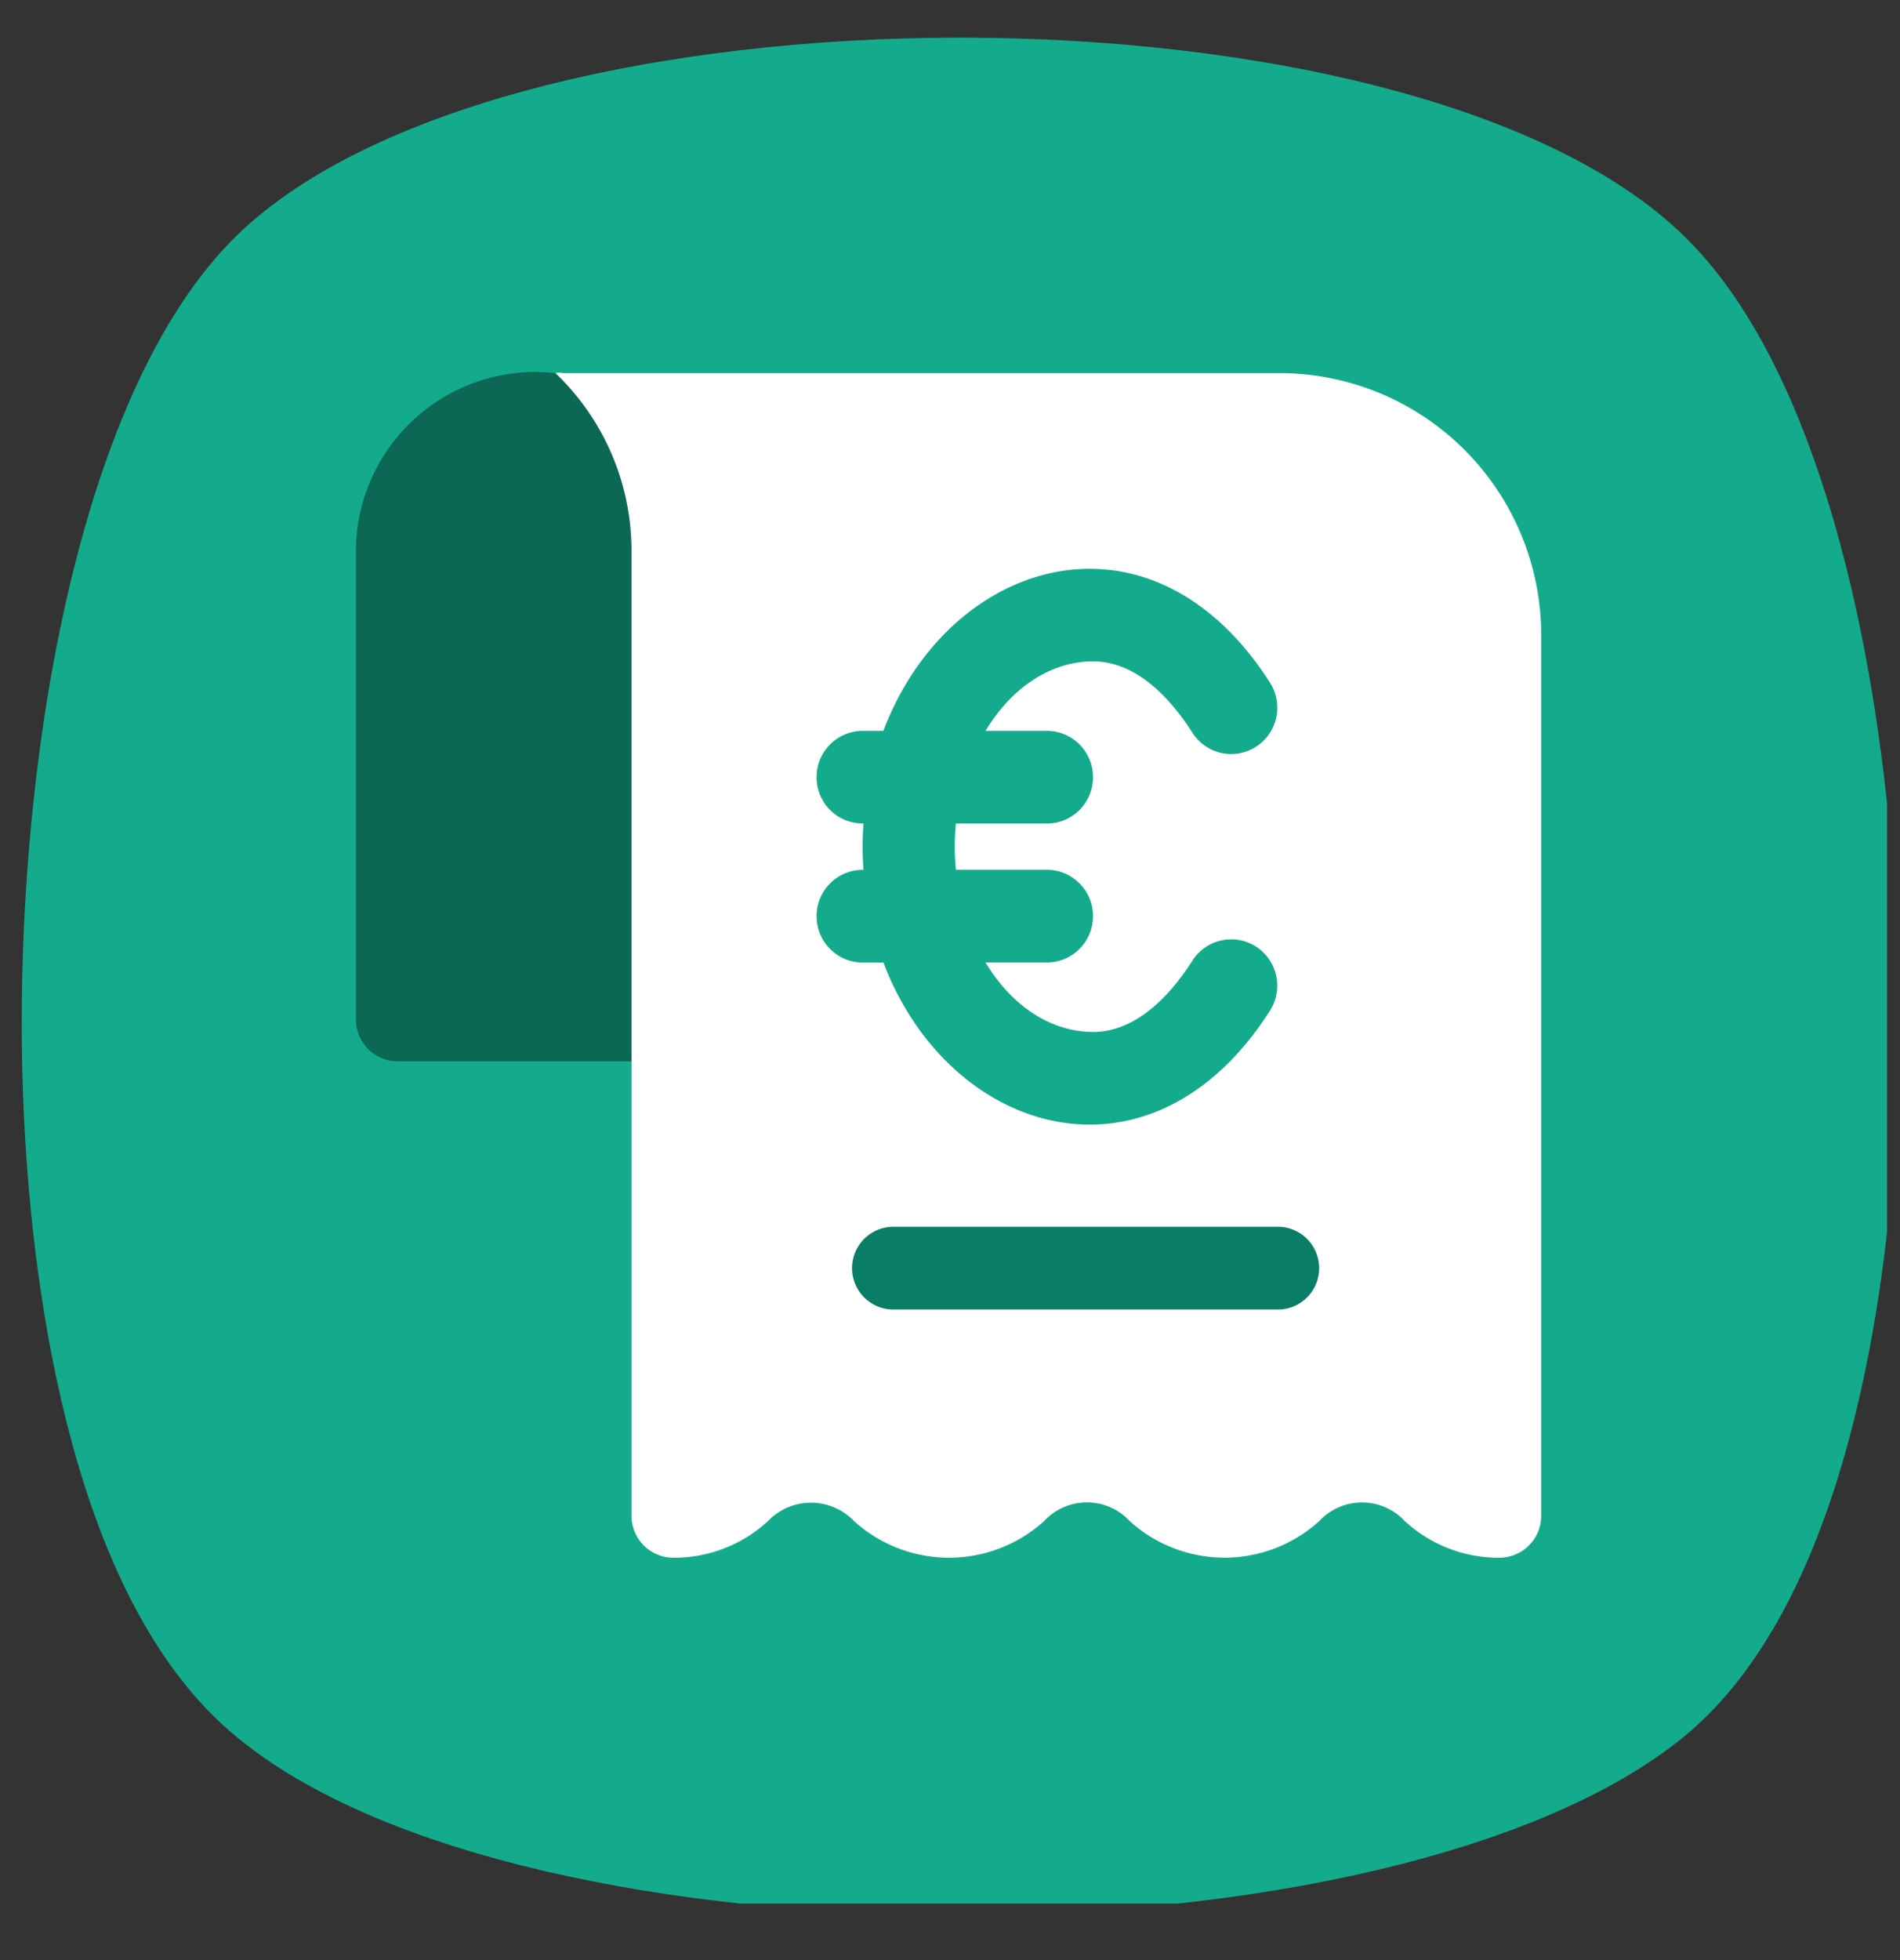 <svg width="32" height="33" fill="none" xmlns="http://www.w3.org/2000/svg"><rect width="100%" height="100%" fill="#333333" stroke="none"/><g clip-path="url(#a)"><path d="M3.893 4.06C1.113 6.899.143 13.735.408 18.888c.147 2.884.808 8.083 3.573 10.351 2.44 2.028 7.352 3.005 12.19 3.005 4.837 0 9.749-1.007 12.19-3.005 2.764-2.268 3.426-7.512 3.573-10.351.264-5.153-.706-12.019-3.485-14.828-4.47-4.568-20.086-4.568-24.556 0Z" fill="#14AB8C"/><g clip-path="url(#b)"><path d="M9.011 6.262A3.027 3.027 0 0 0 5.994 9.28v7.892a.706.706 0 0 0 .696.697h4.643a.705.705 0 0 0 .696-.697V9.28a3.027 3.027 0 0 0-3.018-3.018Z" fill="#000" fill-opacity=".4"/><path d="M25.957 10.673v14.856a.706.706 0 0 1-.696.697 2.331 2.331 0 0 1-1.597-.613.985.985 0 0 0-1.449 0 2.377 2.377 0 0 1-3.184 0 .984.984 0 0 0-1.45 0 2.386 2.386 0 0 1-3.193 0 1.004 1.004 0 0 0-1.458 0c-.436.4-1.006.618-1.597.613a.706.706 0 0 1-.697-.697V9.28a4.132 4.132 0 0 0-1.281-2.998.25.25 0 0 1 .12 0h12.072a4.41 4.41 0 0 1 4.41 4.392Z" fill="#fff"/><path d="M21.547 22.047h-6.5a.696.696 0 0 1 0-1.393h6.5a.697.697 0 0 1 0 1.393Z" fill="#0A7D67"/><path d="M21.155 15.938a.774.774 0 0 0-1.072.236c-.35.547-.923 1.2-1.674 1.2-.628 0-1.316-.352-1.811-1.17h1.035c.428 0 .776-.349.776-.78 0-.43-.348-.78-.776-.78h-1.534a4.062 4.062 0 0 1 0-.779h1.534c.428 0 .776-.35.776-.78 0-.43-.348-.78-.776-.78h-1.035c.496-.818 1.184-1.17 1.81-1.17.752 0 1.326.654 1.675 1.201a.774.774 0 0 0 1.072.236.782.782 0 0 0 .235-1.077c-2.006-3.144-5.41-2.103-6.512.81h-.35a.778.778 0 0 0-.775.78c0 .412.323.78.79.78-.019.272-.02.5 0 .78a.777.777 0 0 0-.79.78c0 .43.347.78.776.78h.35c1.102 2.914 4.505 3.955 6.51.81a.782.782 0 0 0-.234-1.077Z" fill="#14AB8C"/></g></g><defs><clipPath id="a"><rect x=".171" y=".439" width="31.61" height="31.61" rx="8.318" fill="#fff"/></clipPath><clipPath id="b"><path fill="#fff" d="M5.994 6.262h19.964v19.964H5.994z"/></clipPath></defs></svg>